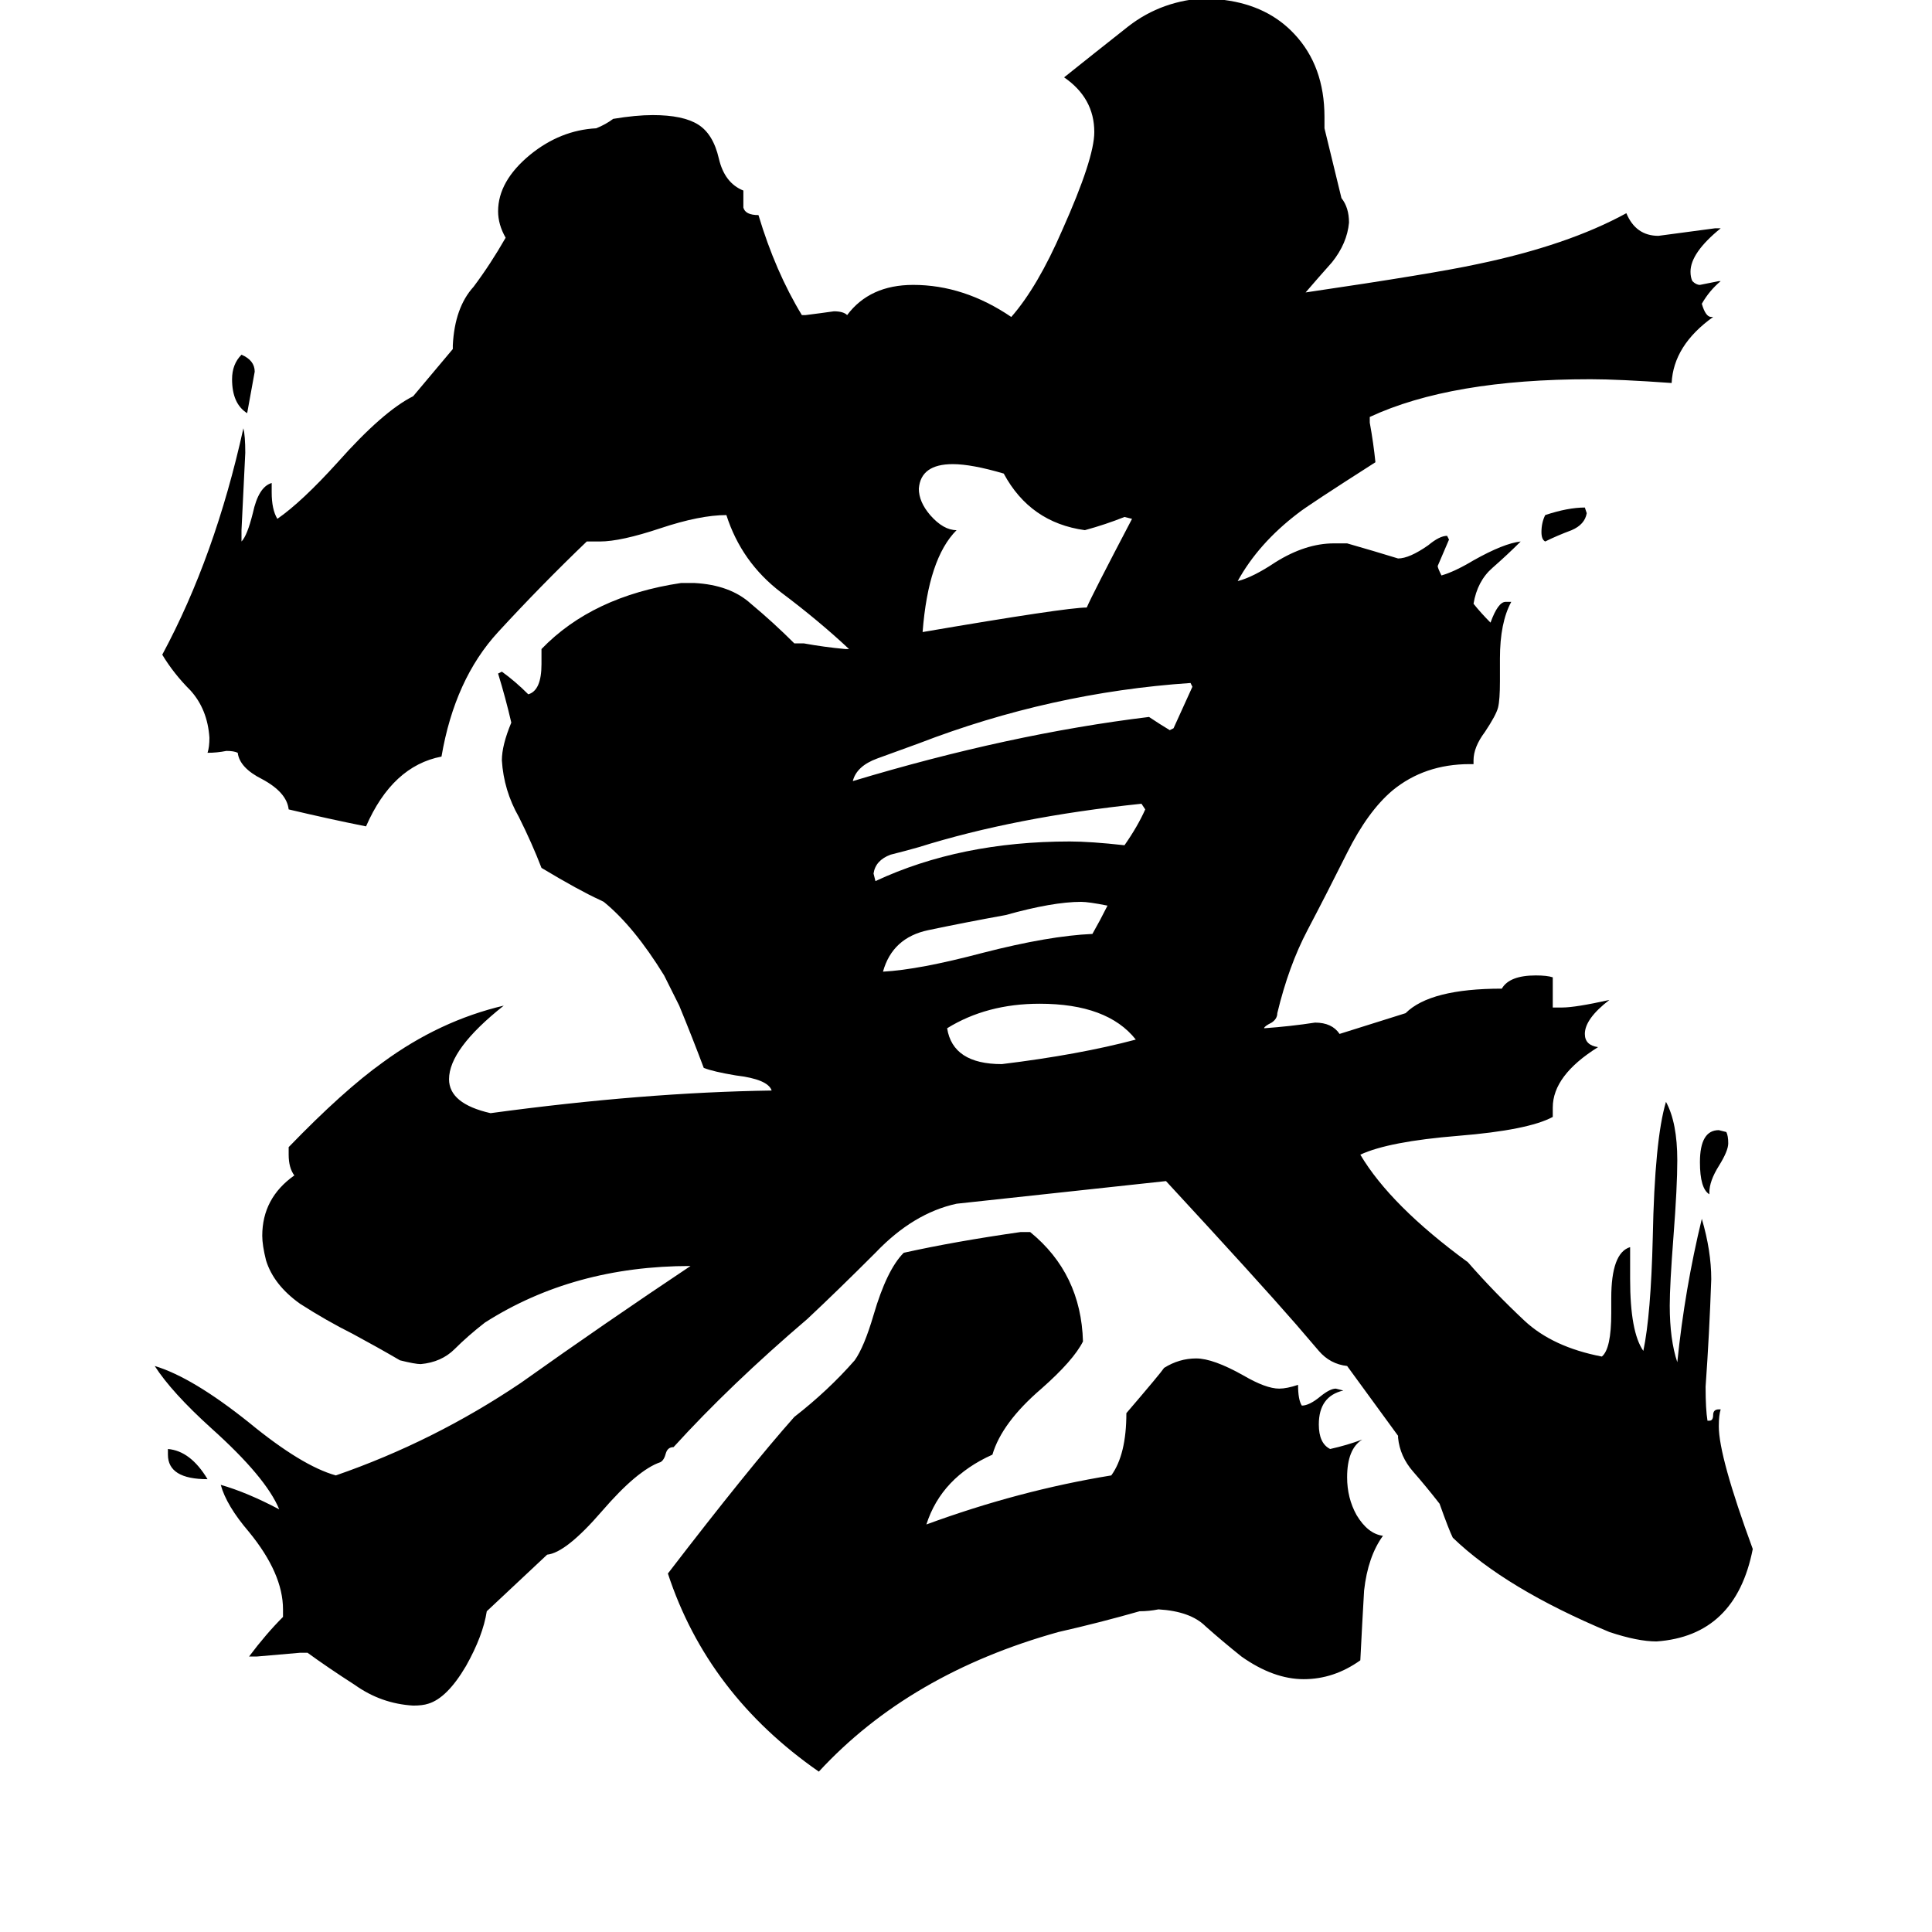 <svg xmlns="http://www.w3.org/2000/svg" viewBox="0 -800 1024 1024">
	<path fill="#000000" d="M602 -249Q587 -268 551 -268Q523 -268 502 -255Q505 -236 531 -236Q572 -241 602 -249ZM587 -320Q577 -322 573 -322Q558 -322 533 -315Q511 -311 492 -307Q473 -303 468 -285Q487 -286 521 -295Q556 -304 579 -305Q583 -312 587 -320ZM607 -371L605 -374Q538 -367 487 -351Q480 -349 472 -347Q464 -344 463 -337L464 -333Q509 -354 567 -354Q578 -354 596 -352Q603 -362 607 -371ZM632 -436L631 -438Q557 -433 487 -406Q476 -402 465 -398Q454 -394 452 -386Q535 -411 609 -420Q615 -416 620 -413L622 -414Q627 -425 632 -436ZM600 -525L596 -526Q586 -522 575 -519Q546 -523 532 -549Q515 -554 505 -554Q488 -554 487 -541Q487 -534 493 -527Q500 -519 507 -519Q492 -504 489 -465Q565 -478 576 -478Q579 -485 600 -525ZM110 -16Q89 -16 89 -29V-32Q101 -31 110 -16ZM733 14Q725 25 723 43Q722 60 721 80Q707 90 691 90Q675 90 658 78Q648 70 639 62Q631 54 614 53Q609 54 604 54Q583 60 561 65Q482 87 434 139Q375 98 354 34Q397 -22 421 -49Q439 -63 453 -79Q458 -86 463 -103Q470 -127 479 -136Q506 -142 541 -147H546Q573 -125 574 -89Q569 -79 552 -64Q531 -46 526 -29Q499 -17 491 8Q540 -10 589 -18Q597 -29 597 -51Q615 -72 617 -75Q625 -80 634 -80Q643 -80 659 -71Q671 -64 678 -64Q682 -64 688 -66Q688 -58 690 -55Q694 -55 700 -60Q705 -64 708 -64L712 -63Q699 -60 699 -45Q699 -35 705 -32Q714 -34 722 -37Q714 -32 714 -17Q714 -6 719 3Q725 13 733 14ZM135 -603Q133 -592 131 -581Q123 -586 123 -599Q123 -607 128 -612Q135 -609 135 -603ZM916 -194Q916 -190 911 -182Q906 -174 906 -168V-167Q901 -170 901 -184Q901 -201 911 -201L915 -200Q916 -198 916 -194ZM841 -528Q840 -522 833 -519Q825 -516 819 -513Q817 -514 817 -518Q817 -523 819 -527Q831 -531 840 -531ZM352 -283Q336 -309 320 -322L318 -323Q307 -328 287 -340Q282 -353 275 -367Q267 -381 266 -397Q266 -405 271 -417Q268 -430 264 -443L266 -444Q273 -439 280 -432Q287 -434 287 -448V-456Q314 -484 361 -491H368Q387 -490 398 -480Q410 -470 421 -459H426Q437 -457 448 -456H450Q434 -471 414 -486Q393 -502 385 -527Q371 -527 350 -520Q329 -513 318 -513H311Q287 -490 264 -465Q241 -440 234 -399Q208 -394 194 -362Q174 -366 153 -371Q152 -380 139 -387Q127 -393 126 -401Q124 -402 120 -402Q115 -401 110 -401Q111 -404 111 -409Q110 -424 101 -434Q92 -443 86 -453Q114 -505 129 -573Q130 -569 130 -560Q129 -539 128 -519V-513Q131 -516 134 -528Q137 -542 144 -544V-539Q144 -530 147 -525Q160 -534 179 -555Q203 -582 219 -590L240 -615V-617Q241 -637 251 -648Q260 -660 268 -674Q264 -681 264 -688Q264 -704 281 -718Q297 -731 316 -732Q321 -734 325 -737Q337 -739 346 -739Q362 -739 370 -734Q378 -729 381 -716Q384 -703 394 -699V-690Q395 -686 402 -686Q411 -656 425 -633H427Q435 -634 442 -635Q447 -635 449 -633Q461 -649 484 -649Q511 -649 536 -632Q550 -648 563 -678Q580 -716 580 -730Q580 -748 564 -759Q579 -771 598 -786Q616 -800 640 -801Q646 -801 649 -800Q672 -797 686 -782Q702 -765 702 -738V-732L711 -695Q715 -690 715 -682Q714 -671 706 -661Q698 -652 692 -645Q760 -655 783 -660Q831 -670 862 -687Q867 -675 879 -675Q894 -677 909 -679H912Q896 -666 896 -656Q896 -653 897 -651Q899 -649 901 -649Q906 -650 911 -651H912Q906 -646 902 -639Q904 -632 907 -632H908Q887 -617 886 -597Q858 -599 843 -599Q769 -599 726 -579V-576Q728 -565 729 -555Q693 -532 688 -528Q667 -512 656 -492Q664 -494 676 -502Q692 -512 707 -512H714Q728 -508 741 -504Q747 -504 757 -511Q763 -516 767 -516L768 -514Q765 -507 762 -500Q762 -499 764 -495Q771 -497 781 -503Q797 -512 806 -513Q799 -506 791 -499Q783 -492 781 -480Q785 -475 790 -470Q794 -481 798 -481H801Q795 -470 795 -451V-439Q795 -429 794 -425Q793 -421 787 -412Q781 -404 781 -397V-395H779Q755 -395 738 -381Q725 -370 714 -348Q703 -326 693 -307Q683 -288 677 -263Q677 -260 674 -258Q670 -256 670 -255Q684 -256 697 -258Q706 -258 710 -252L745 -263Q758 -276 796 -276Q800 -283 814 -283Q820 -283 823 -282V-266H828Q835 -266 853 -270Q840 -260 840 -252Q840 -246 847 -245Q823 -230 823 -213V-208Q810 -201 773 -198Q736 -195 721 -188Q737 -161 778 -131Q792 -115 808 -100Q823 -86 849 -81Q854 -85 854 -104V-112Q854 -136 864 -139V-122Q864 -94 871 -84Q875 -103 876 -144Q877 -196 883 -216Q889 -205 889 -185Q889 -171 887 -145Q885 -119 885 -108Q885 -90 889 -78Q893 -117 902 -154Q907 -137 907 -122Q906 -93 904 -65Q904 -53 905 -47H906Q908 -47 908 -50Q908 -53 911 -53H912Q911 -50 911 -44Q911 -28 929 21Q920 67 878 70Q868 70 853 65Q798 42 770 15Q768 11 763 -3Q756 -12 749 -20Q742 -28 741 -38V-39L714 -76Q705 -77 699 -84Q693 -91 687 -98Q667 -121 618 -174Q563 -168 507 -162Q484 -157 464 -136Q444 -116 428 -101Q387 -66 357 -33Q354 -33 353 -30Q352 -26 350 -25Q338 -21 319 1Q300 23 290 24L258 54Q256 67 247 83Q237 100 227 103Q224 104 219 104Q202 103 188 93Q174 84 163 76H159Q148 77 136 78H132Q141 66 150 57V53Q150 34 132 12Q120 -2 117 -13Q131 -9 148 0Q141 -17 112 -43Q91 -62 82 -76Q102 -70 132 -46Q160 -23 178 -18Q230 -36 276 -67Q321 -99 366 -129Q304 -129 257 -99Q248 -92 241 -85Q234 -78 223 -77Q220 -77 212 -79Q200 -86 187 -93Q173 -100 159 -109Q145 -119 141 -132Q139 -140 139 -145Q139 -165 156 -177Q153 -181 153 -188V-192Q182 -222 203 -237Q233 -259 267 -267Q238 -244 238 -228Q238 -215 260 -210Q341 -221 409 -222Q407 -228 390 -230Q378 -232 373 -234Q367 -250 360 -267Q356 -275 352 -283Z"/>
</svg>